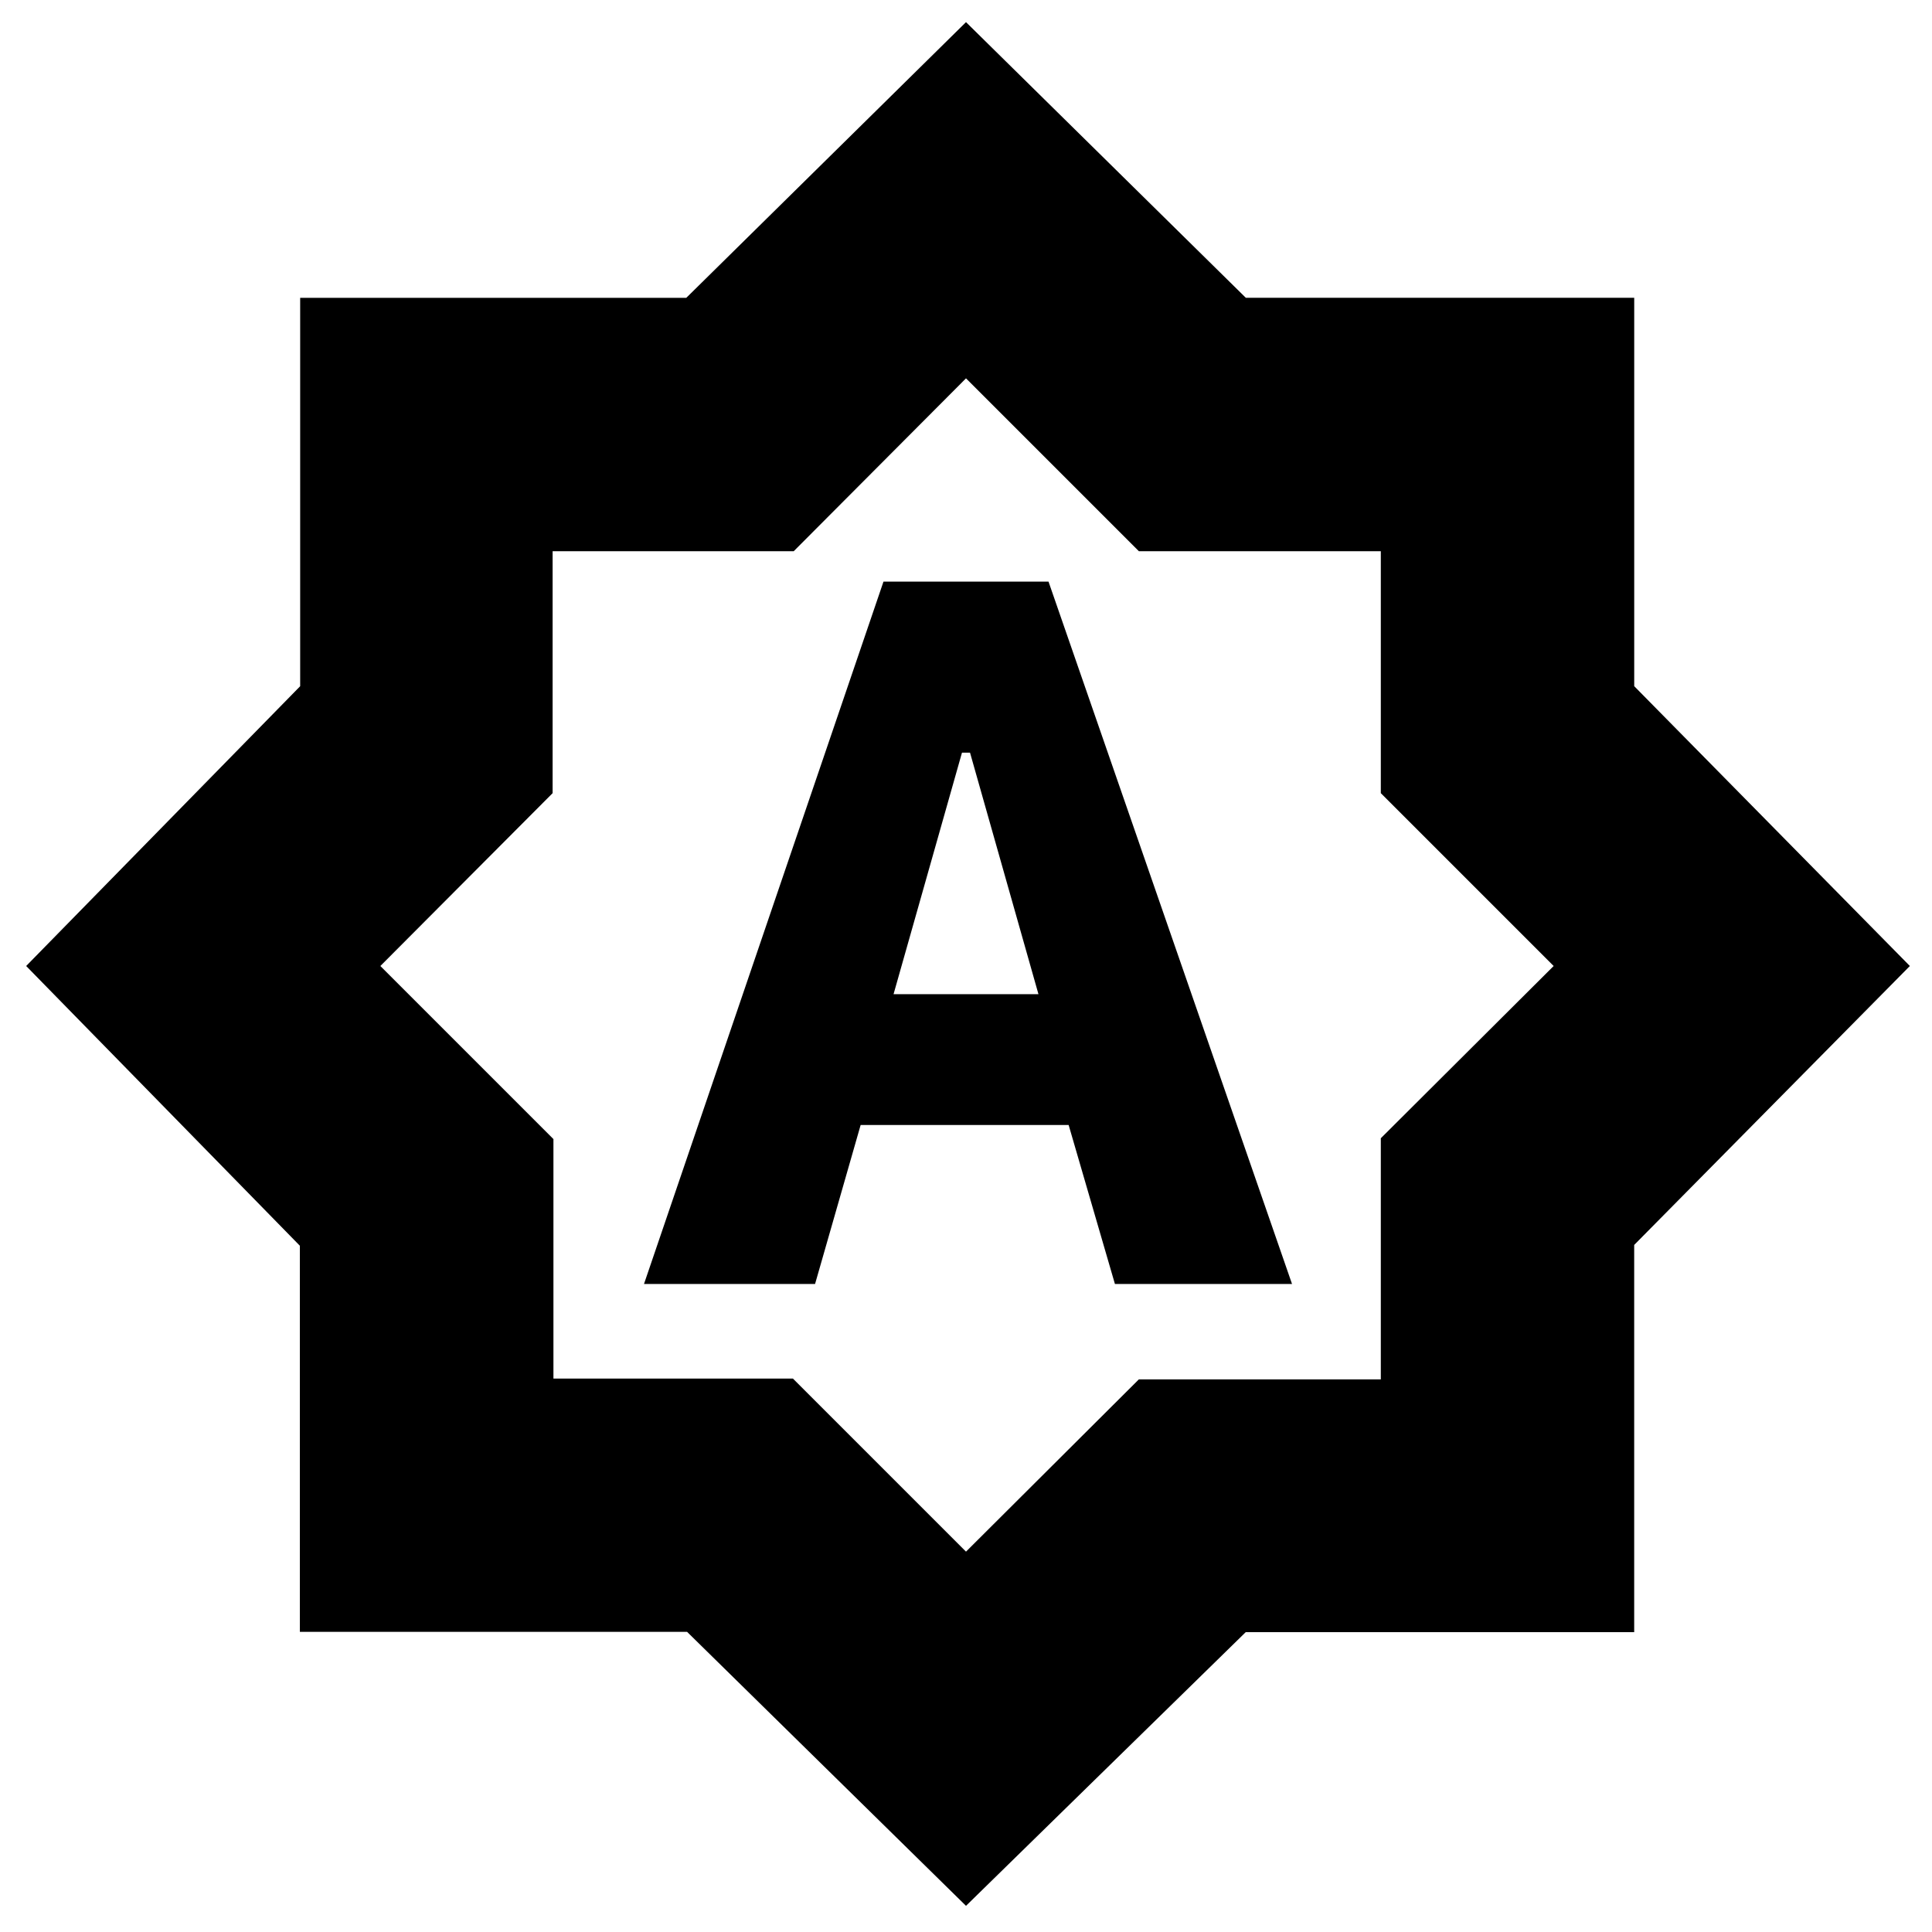 <svg xmlns="http://www.w3.org/2000/svg" height="24" viewBox="0 -960 960 960" width="24"><path d="M320-322h85l22.652-79H531l23 79h88L521-671h-82L320-322Zm124-144 34-120h4l34 120h-72Zm36 453L341.394-149.151H149V-341L13-480l136.151-139.025V-812H341l139-137 139.04 136.965h192.995v192.995L949-480 812.019-341.394V-149H619L480-13Zm1-468Zm-1 292 85.882-85.588h120.236v-119.824L772-480l-85.882-85.882v-120.236H565.882L480-772l-85.588 85.882H274.588v120.236L189-480l86 86v119h119l86 86Z"/></svg>